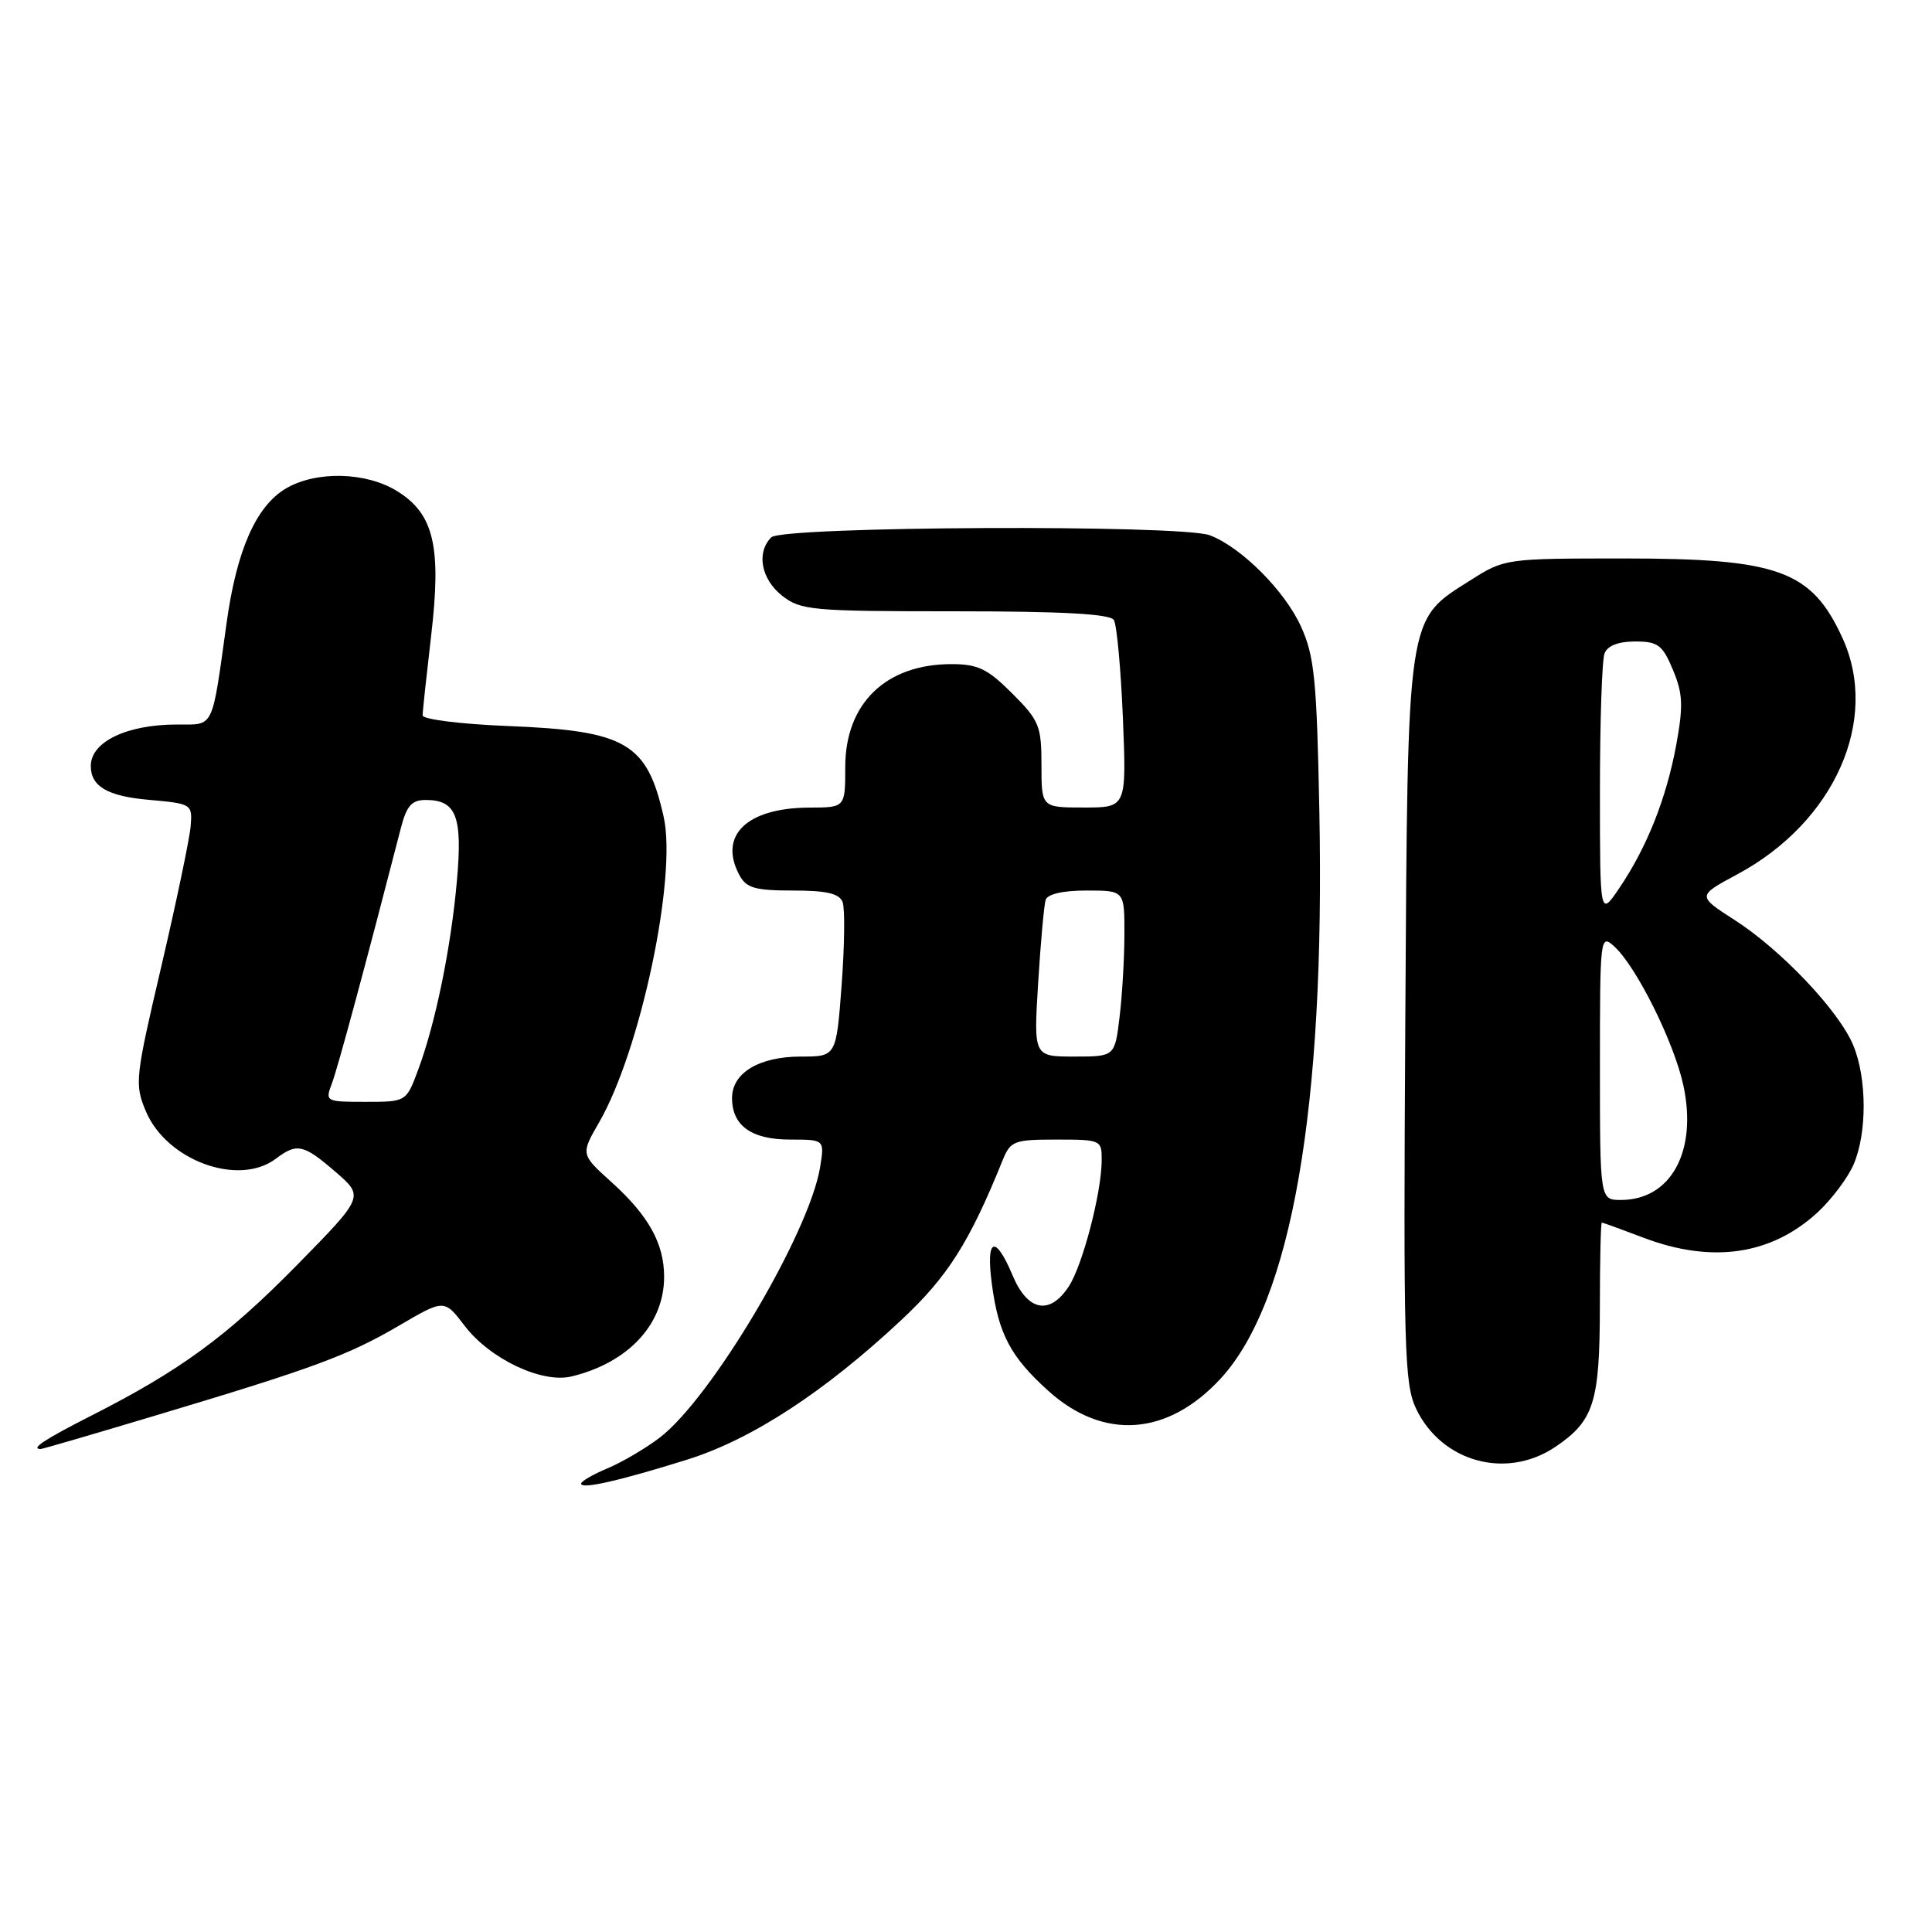 <?xml version="1.0" encoding="UTF-8" standalone="no"?>
<!DOCTYPE svg PUBLIC "-//W3C//DTD SVG 1.1//EN" "http://www.w3.org/Graphics/SVG/1.1/DTD/svg11.dtd" >
<svg xmlns="http://www.w3.org/2000/svg" xmlns:xlink="http://www.w3.org/1999/xlink" version="1.1" viewBox="0 0 256 256">
 <g >
 <path fill="currentColor"
d=" M 91.08 193.40 C 99.62 190.72 109.24 184.45 119.45 174.89 C 125.57 169.17 128.46 164.62 132.85 153.75 C 133.89 151.18 134.35 151.00 139.98 151.00 C 145.88 151.00 146.00 151.05 145.98 153.75 C 145.96 158.06 143.45 167.66 141.62 170.46 C 139.09 174.32 136.17 173.75 134.18 169.01 C 131.86 163.49 130.61 164.01 131.43 170.16 C 132.30 176.74 133.90 179.78 138.88 184.27 C 146.20 190.89 154.71 190.29 161.74 182.67 C 171.13 172.48 175.60 146.81 174.82 107.45 C 174.48 90.00 174.17 86.94 172.38 83.00 C 170.23 78.27 164.47 72.51 160.32 70.93 C 156.51 69.48 103.67 69.73 102.20 71.20 C 100.19 73.21 100.85 76.74 103.63 78.93 C 106.10 80.87 107.55 81.00 126.58 81.00 C 140.76 81.00 147.10 81.35 147.59 82.15 C 147.98 82.78 148.52 88.63 148.79 95.15 C 149.27 107.00 149.27 107.00 143.64 107.00 C 138.00 107.00 138.00 107.00 138.00 101.38 C 138.00 96.19 137.71 95.47 134.12 91.88 C 130.85 88.61 129.58 88.00 126.07 88.00 C 117.38 88.00 112.00 93.21 112.00 101.63 C 112.00 107.00 112.00 107.00 107.25 107.01 C 98.96 107.04 95.16 110.70 97.97 115.95 C 98.89 117.67 100.04 118.00 105.07 118.00 C 109.52 118.00 111.21 118.39 111.65 119.53 C 111.97 120.37 111.91 125.32 111.52 130.53 C 110.81 140.00 110.81 140.00 106.13 140.00 C 100.59 140.00 97.00 142.16 97.00 145.49 C 97.00 149.16 99.57 151.00 104.70 151.00 C 109.26 151.00 109.26 151.00 108.67 154.65 C 107.25 163.38 94.27 185.27 87.41 190.50 C 85.53 191.93 82.42 193.76 80.50 194.56 C 78.57 195.37 77.00 196.28 77.00 196.59 C 77.00 197.37 82.06 196.22 91.08 193.40 Z  M 206.09 191.72 C 211.19 188.28 211.97 185.85 211.99 173.25 C 211.99 167.06 212.11 162.00 212.25 162.00 C 212.39 162.00 214.87 162.90 217.76 164.00 C 226.85 167.45 234.72 166.30 240.87 160.62 C 242.72 158.90 244.86 156.05 245.62 154.28 C 247.41 150.11 247.38 142.85 245.56 138.49 C 243.65 133.92 236.01 125.86 229.84 121.90 C 224.88 118.71 224.88 118.71 230.19 115.86 C 243.10 108.93 249.12 95.38 244.12 84.50 C 240.03 75.59 235.65 74.00 215.23 74.00 C 199.52 74.00 199.36 74.02 194.87 76.87 C 186.32 82.29 186.54 80.82 186.21 135.27 C 185.95 178.60 186.08 183.38 187.63 186.64 C 191.00 193.73 199.59 196.10 206.09 191.72 Z  M 20.65 187.55 C 41.60 181.28 46.15 179.59 52.91 175.63 C 58.87 172.14 58.87 172.14 61.58 175.69 C 64.91 180.06 71.80 183.33 75.71 182.39 C 83.24 180.58 87.99 175.48 88.00 169.20 C 88.00 164.78 85.96 161.10 81.04 156.65 C 76.94 152.95 76.94 152.95 79.38 148.73 C 84.86 139.24 89.73 116.21 87.94 108.24 C 85.74 98.43 82.98 96.82 67.25 96.20 C 61.06 95.95 56.00 95.32 56.00 94.79 C 56.00 94.27 56.51 89.55 57.12 84.31 C 58.52 72.43 57.51 68.09 52.61 65.07 C 48.49 62.52 41.88 62.37 37.88 64.73 C 33.94 67.06 31.37 72.87 30.03 82.50 C 28.04 96.80 28.43 96.00 23.49 96.00 C 16.79 96.00 12.03 98.29 12.03 101.50 C 12.03 104.20 14.25 105.50 19.70 105.98 C 25.43 106.49 25.50 106.54 25.26 109.50 C 25.12 111.15 23.38 119.47 21.39 128.00 C 17.91 142.84 17.82 143.66 19.32 147.23 C 22.06 153.78 31.62 157.27 36.56 153.53 C 39.35 151.42 40.22 151.62 44.46 155.28 C 48.25 158.56 48.25 158.56 39.38 167.60 C 30.09 177.06 23.91 181.59 12.08 187.59 C 5.87 190.75 3.98 192.00 5.40 192.00 C 5.63 192.00 12.49 190.00 20.65 187.55 Z  M 137.56 130.25 C 137.89 124.89 138.34 119.94 138.55 119.25 C 138.79 118.47 140.82 118.00 143.97 118.00 C 149.00 118.00 149.00 118.00 148.99 123.75 C 148.99 126.91 148.70 131.86 148.35 134.75 C 147.72 140.00 147.72 140.00 142.34 140.00 C 136.96 140.00 136.96 140.00 137.56 130.25 Z  M 212.00 141.35 C 212.00 124.09 212.04 123.73 213.89 125.40 C 216.82 128.05 221.84 138.14 223.06 143.84 C 224.93 152.55 221.41 159.00 214.78 159.00 C 212.00 159.00 212.00 159.00 212.00 141.35 Z  M 212.00 104.81 C 212.00 95.66 212.27 87.45 212.61 86.58 C 213.00 85.56 214.44 85.00 216.66 85.00 C 219.69 85.00 220.29 85.45 221.67 88.75 C 222.99 91.90 223.06 93.50 222.11 98.71 C 220.80 105.80 218.20 112.34 214.53 117.73 C 212.00 121.46 212.00 121.46 212.00 104.81 Z  M 43.98 143.56 C 44.75 141.54 48.54 127.48 53.11 109.75 C 53.88 106.76 54.55 106.00 56.42 106.00 C 60.47 106.00 61.31 108.19 60.54 116.74 C 59.75 125.61 57.71 135.57 55.41 141.75 C 53.83 146.00 53.83 146.00 48.44 146.00 C 43.14 146.00 43.07 145.96 43.98 143.56 Z "/>
</g>
</svg>
